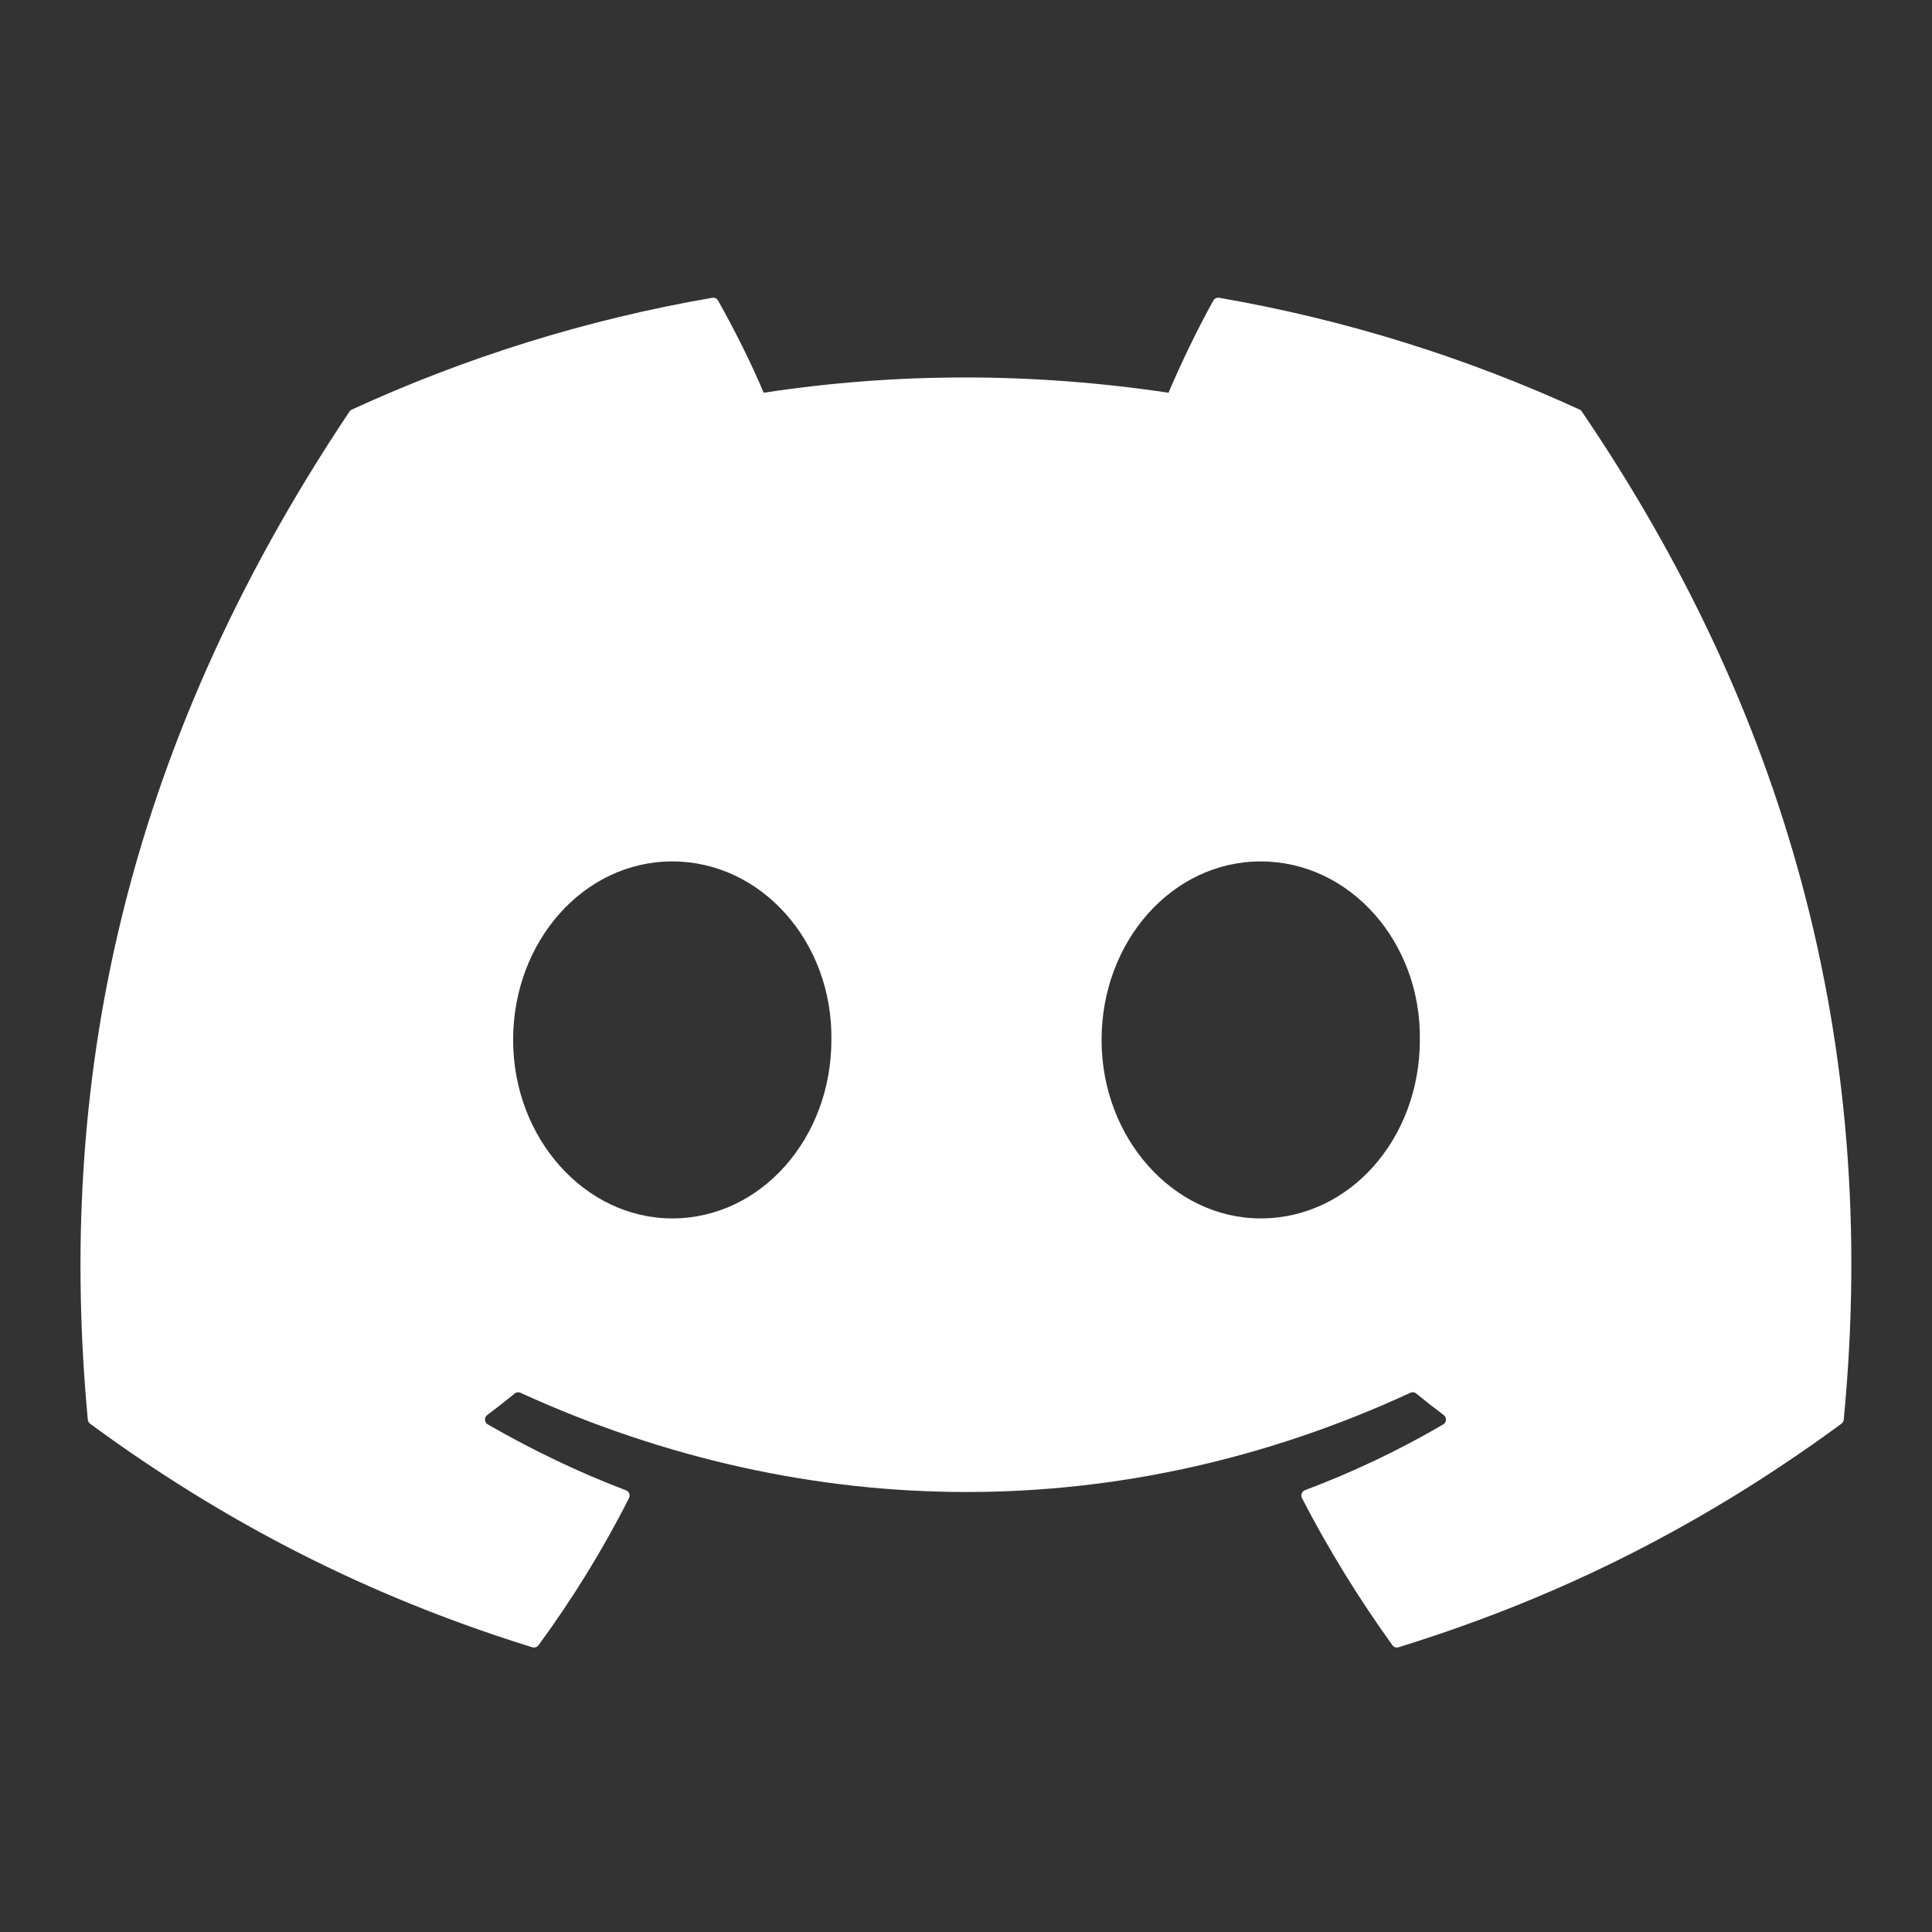 <svg xmlns="http://www.w3.org/2000/svg" xmlns:xlink="http://www.w3.org/1999/xlink" viewBox="0,0,256,256" width="50px" height="50px" fill-rule="nonzero"><rect x="0" y="0" width="256" height="256" fill="#333333" stroke="none"/><g fill="#ffffff" fill-rule="nonzero" stroke="none" stroke-width="1" stroke-linecap="butt" stroke-linejoin="miter" stroke-miterlimit="10" stroke-dasharray="" stroke-dashoffset="0" font-family="none" font-weight="none" font-size="none" text-anchor="none" style="mix-blend-mode: normal"><g transform="scale(5.333,5.333)"><path d="M39.248,10.177c-2.804,-1.287 -5.812,-2.235 -8.956,-2.778c-0.057,-0.01 -0.114,0.016 -0.144,0.068c-0.387,0.688 -0.815,1.585 -1.115,2.291c-3.382,-0.506 -6.747,-0.506 -10.059,0c-0.3,-0.721 -0.744,-1.603 -1.133,-2.291c-0.03,-0.051 -0.087,-0.077 -0.144,-0.068c-3.143,0.541 -6.15,1.489 -8.956,2.778c-0.024,0.01 -0.045,0.028 -0.059,0.051c-5.704,8.522 -7.267,16.835 -6.5,25.044c0.003,0.04 0.026,0.079 0.057,0.103c3.763,2.764 7.409,4.442 10.987,5.554c0.057,0.017 0.118,-0.003 0.154,-0.051c0.846,-1.156 1.601,-2.374 2.248,-3.656c0.038,-0.075 0.002,-0.164 -0.076,-0.194c-1.197,-0.454 -2.336,-1.007 -3.432,-1.636c-0.087,-0.051 -0.094,-0.175 -0.014,-0.234c0.231,-0.173 0.461,-0.353 0.682,-0.534c0.04,-0.033 0.095,-0.04 0.142,-0.019c7.201,3.288 14.997,3.288 22.113,0c0.047,-0.023 0.102,-0.016 0.144,0.017c0.22,0.182 0.451,0.363 0.683,0.536c0.08,0.059 0.075,0.183 -0.012,0.234c-1.096,0.641 -2.236,1.182 -3.434,1.634c-0.078,0.03 -0.113,0.12 -0.075,0.196c0.661,1.28 1.415,2.498 2.246,3.654c0.035,0.049 0.097,0.07 0.154,0.052c3.595,-1.112 7.241,-2.79 11.004,-5.554c0.033,-0.024 0.054,-0.061 0.057,-0.101c0.917,-9.491 -1.537,-17.735 -6.505,-25.044c-0.012,-0.024 -0.033,-0.042 -0.057,-0.052zM16.703,30.273c-2.168,0 -3.954,-1.99 -3.954,-4.435c0,-2.445 1.752,-4.435 3.954,-4.435c2.22,0 3.989,2.008 3.954,4.435c0.001,2.444 -1.751,4.435 -3.954,4.435zM31.324,30.273c-2.168,0 -3.954,-1.99 -3.954,-4.435c0,-2.445 1.752,-4.435 3.954,-4.435c2.22,0 3.989,2.008 3.954,4.435c0,2.444 -1.734,4.435 -3.954,4.435z"></path></g></g></svg>